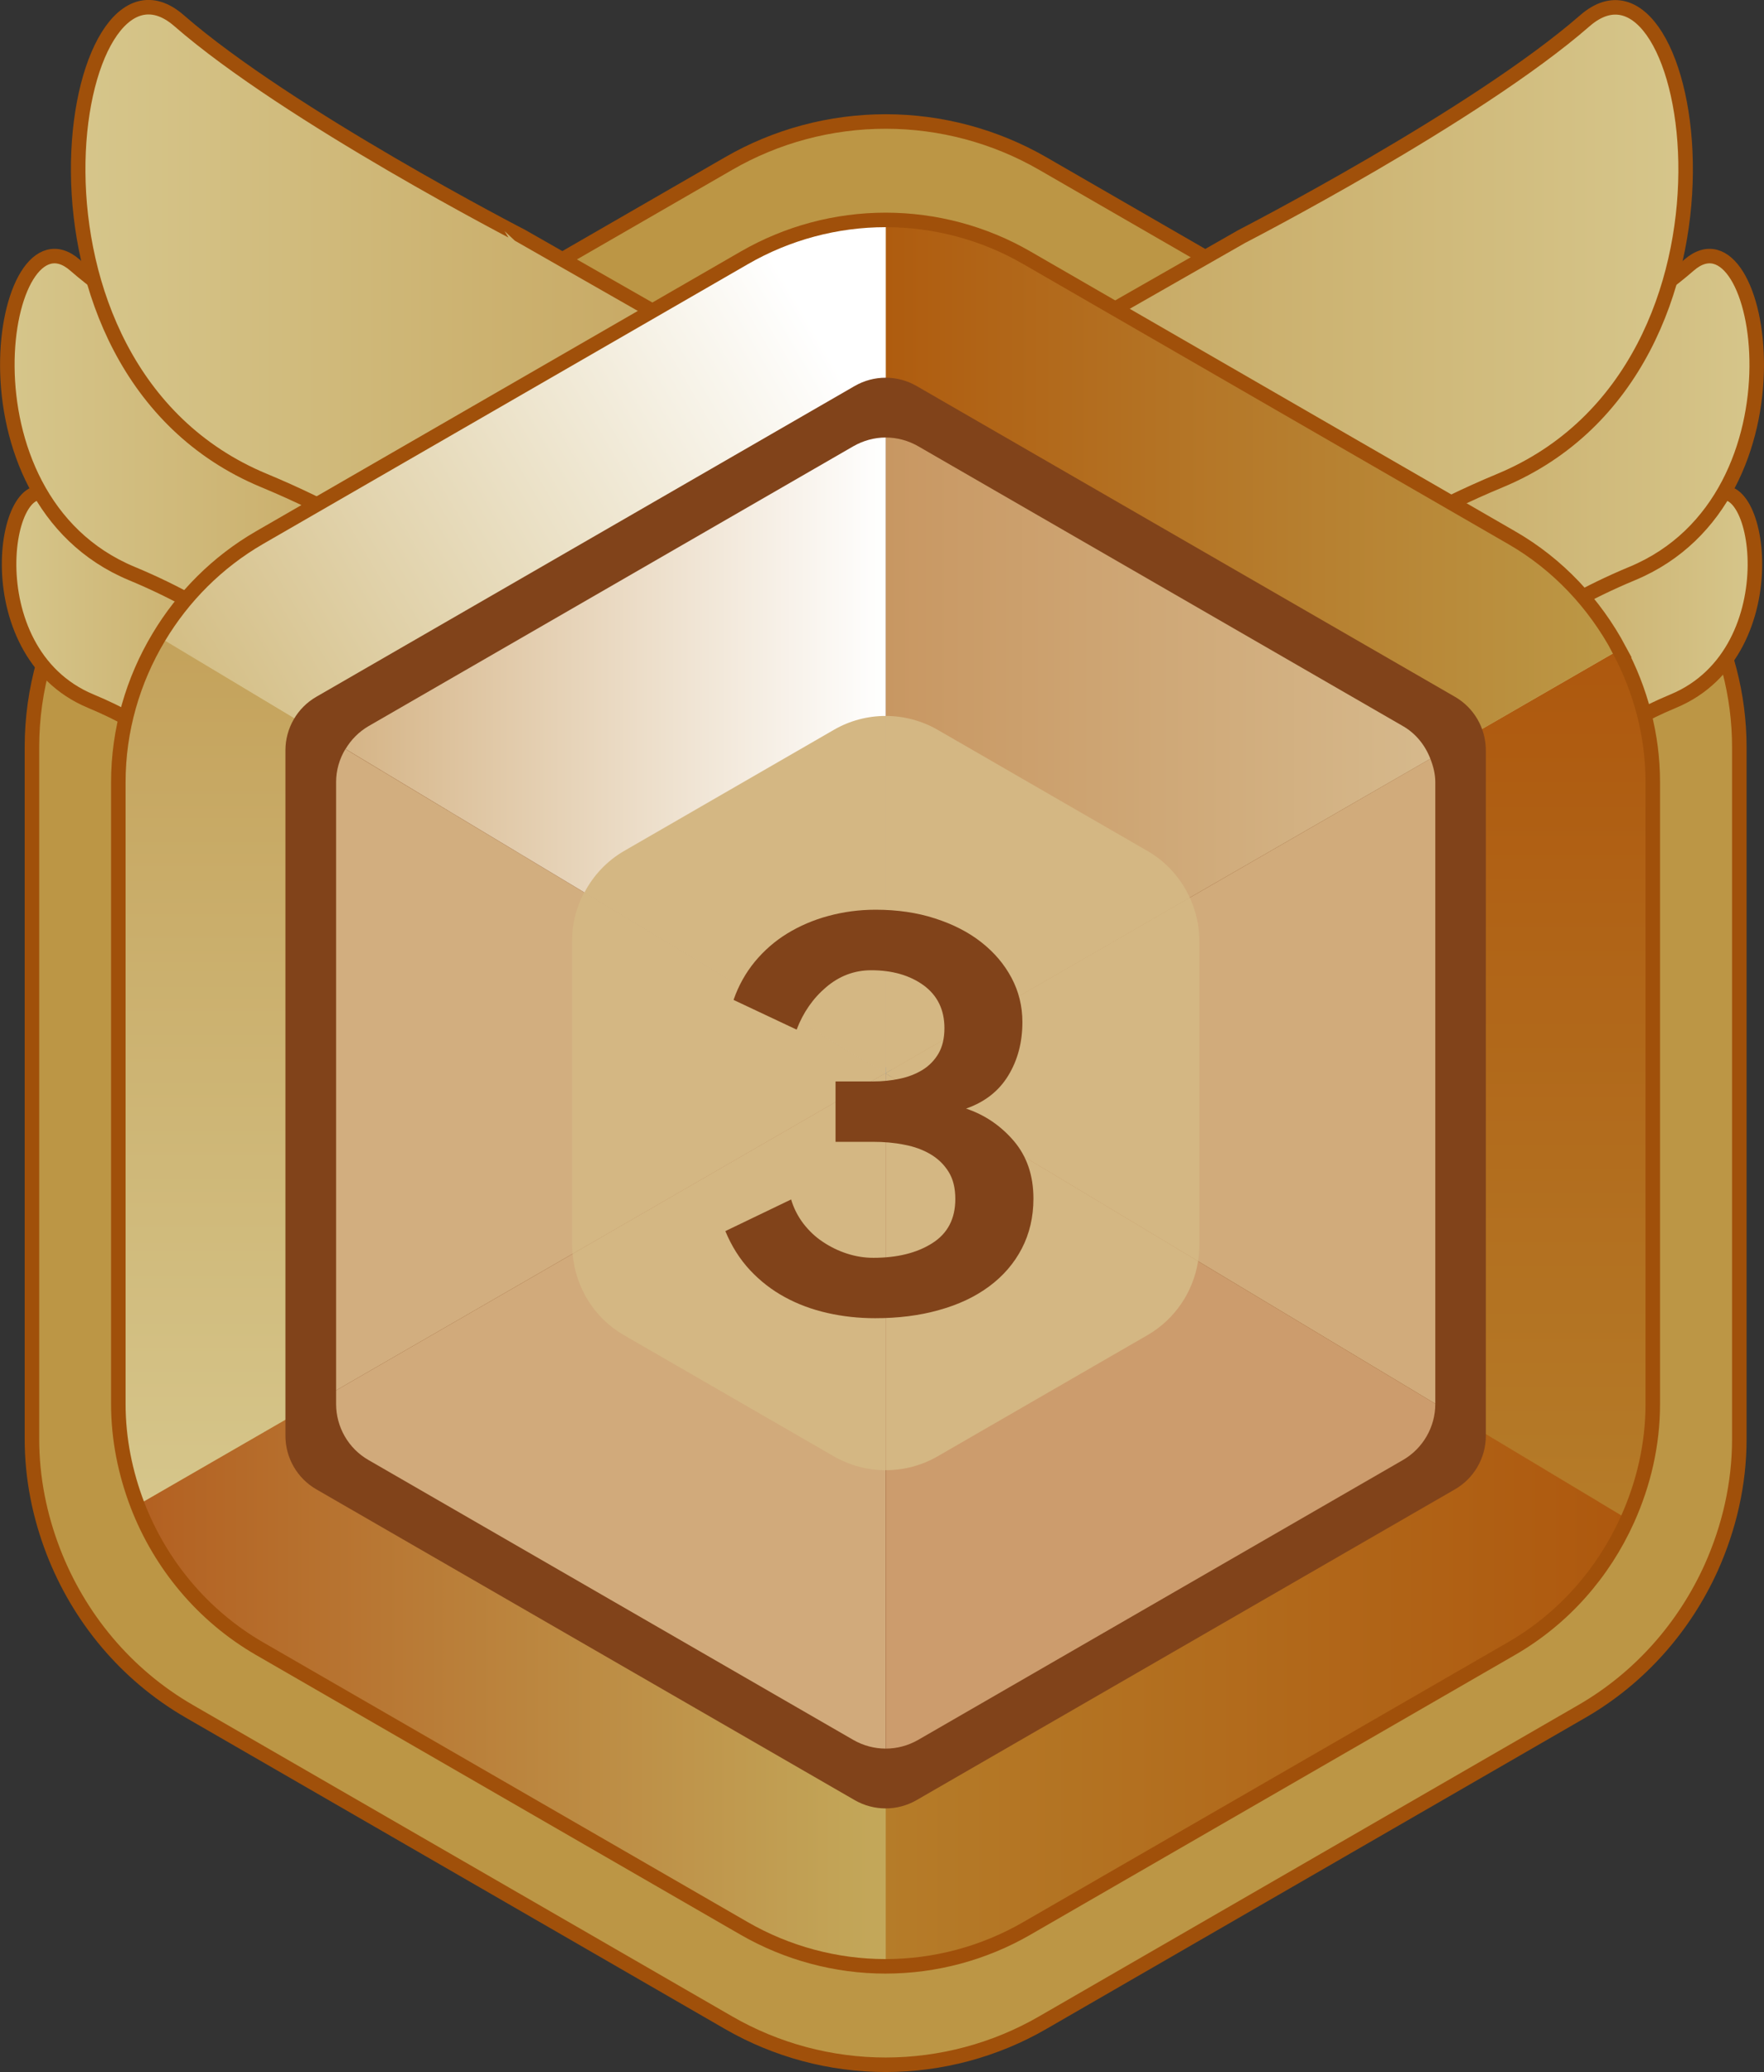 <?xml version="1.0" encoding="UTF-8"?>
<svg id="_레이어_1" data-name="레이어 1" xmlns="http://www.w3.org/2000/svg" xmlns:xlink="http://www.w3.org/1999/xlink" viewBox="0 0 121.5 142.74">
  <rect x="0" y="0" width="121.5" height="142.74" fill="#333333" stroke="none"/>
  <defs>
    <style>
      .cls-1 {
        fill: url(#_무제_그라디언트_107-2);
      }

      .cls-1, .cls-2, .cls-3, .cls-4, .cls-5, .cls-6, .cls-7, .cls-8, .cls-9, .cls-10 {
        stroke-miterlimit: 10;
      }

      .cls-1, .cls-2, .cls-4, .cls-5, .cls-6, .cls-7, .cls-8, .cls-9 {
        stroke: #a0500a;
      }

      .cls-11 {
        fill: #d1aa7b;
      }

      .cls-11, .cls-12, .cls-13, .cls-14, .cls-15, .cls-16, .cls-17, .cls-18, .cls-19, .cls-20, .cls-21, .cls-22, .cls-23, .cls-24 {
        stroke-width: 0px;
      }

      .cls-12 {
        fill: url(#_무제_그라디언트_105);
      }

      .cls-2 {
        fill: #bc9645;
      }

      .cls-13 {
        fill: #d2ae7f;
      }

      .cls-3 {
        stroke: #488246;
      }

      .cls-3, .cls-5, .cls-10 {
        fill: none;
      }

      .cls-3, .cls-10 {
        stroke-width: .77px;
      }

      .cls-14 {
        fill: url(#_무제_그라디언트_110-2);
      }

      .cls-4 {
        fill: url(#_무제_그라디언트_107-6);
      }

      .cls-15 {
        fill: url(#_무제_그라디언트_109);
      }

      .cls-6 {
        fill: url(#_무제_그라디언트_107-3);
      }

      .cls-7 {
        fill: url(#_무제_그라디언트_107-4);
      }

      .cls-16 {
        fill: url(#_무제_그라디언트_106);
      }

      .cls-17 {
        fill: #d1ab7b;
      }

      .cls-18 {
        fill: url(#_무제_그라디언트_107-7);
      }

      .cls-19 {
        fill: #d4b783;
      }

      .cls-20 {
        fill: url(#_무제_그라디언트_110);
      }

      .cls-21 {
        fill: #cc9c6d;
      }

      .cls-22 {
        fill: url(#_무제_그라디언트_108);
      }

      .cls-8 {
        fill: url(#_무제_그라디언트_107-5);
      }

      .cls-23 {
        fill: #81431a;
      }

      .cls-24 {
        fill: url(#_무제_그라디언트_111);
      }

      .cls-9 {
        fill: url(#_무제_그라디언트_107);
      }

      .cls-10 {
        stroke: #3e5b81;
      }
    </style>
    <linearGradient id="_무제_그라디언트_107" data-name="무제 그라디언트 107" x1="98.86" y1="43.89" x2="120.88" y2="43.89" gradientUnits="userSpaceOnUse">
      <stop offset="0" stop-color="#c4a25b"/>
      <stop offset="1" stop-color="#d6c68b"/>
    </linearGradient>
    <linearGradient id="_무제_그라디언트_107-2" data-name="무제 그라디언트 107" x1="87.43" y1="32.79" x2="121" y2="32.79" xlink:href="#_무제_그라디언트_107"/>
    <linearGradient id="_무제_그라디언트_107-3" data-name="무제 그라디언트 107" x1="66.07" y1="23.08" x2="116.11" y2="23.08" xlink:href="#_무제_그라디언트_107"/>
    <linearGradient id="_무제_그라디언트_107-4" data-name="무제 그라디언트 107" x1="6216.53" y1="43.89" x2="6238.55" y2="43.89" gradientTransform="translate(6239.17) rotate(-180) scale(1 -1)" xlink:href="#_무제_그라디언트_107"/>
    <linearGradient id="_무제_그라디언트_107-5" data-name="무제 그라디언트 107" x1="6205.1" y1="32.79" x2="6238.67" y2="32.79" gradientTransform="translate(6239.17) rotate(-180) scale(1 -1)" xlink:href="#_무제_그라디언트_107"/>
    <linearGradient id="_무제_그라디언트_107-6" data-name="무제 그라디언트 107" x1="6183.74" y1="23.08" x2="6233.79" y2="23.08" gradientTransform="translate(6239.17) rotate(-180) scale(1 -1)" xlink:href="#_무제_그라디언트_107"/>
    <linearGradient id="_무제_그라디언트_110" data-name="무제 그라디언트 110" x1="87.43" y1="104.66" x2="87.43" y2="44.76" gradientUnits="userSpaceOnUse">
      <stop offset="0" stop-color="#b57c29"/>
      <stop offset="1" stop-color="#ae580e"/>
    </linearGradient>
    <linearGradient id="_무제_그라디언트_111" data-name="무제 그라디언트 111" x1="61.01" y1="44.54" x2="111.53" y2="44.54" gradientUnits="userSpaceOnUse">
      <stop offset="0" stop-color="#af5c0f"/>
      <stop offset="1" stop-color="#bc9947"/>
    </linearGradient>
    <linearGradient id="_무제_그라디언트_110-2" data-name="무제 그라디언트 110" x1="61.01" y1="104.7" x2="112.12" y2="104.7" xlink:href="#_무제_그라디언트_110"/>
    <linearGradient id="_무제_그라디언트_109" data-name="무제 그라디언트 109" x1="22.98" y1="65.11" x2="66.19" y2="39.85" gradientUnits="userSpaceOnUse">
      <stop offset="0" stop-color="#d3bd83"/>
      <stop offset="1" stop-color="#fff"/>
    </linearGradient>
    <linearGradient id="_무제_그라디언트_108" data-name="무제 그라디언트 108" x1="9.48" y1="104.7" x2="61.01" y2="104.7" gradientUnits="userSpaceOnUse">
      <stop offset="0" stop-color="#b36021"/>
      <stop offset="1" stop-color="#c3a85a"/>
    </linearGradient>
    <linearGradient id="_무제_그라디언트_107-7" data-name="무제 그라디언트 107" x1="34.57" y1="43.89" x2="34.57" y2="103.67" xlink:href="#_무제_그라디언트_107"/>
    <linearGradient id="_무제_그라디언트_106" data-name="무제 그라디언트 106" x1="61.01" y1="52.03" x2="98.52" y2="52.03" gradientUnits="userSpaceOnUse">
      <stop offset="0" stop-color="#c89762"/>
      <stop offset="1" stop-color="#d6b98c"/>
    </linearGradient>
    <linearGradient id="_무제_그라디언트_105" data-name="무제 그라디언트 105" x1="23.79" y1="52.04" x2="61.01" y2="52.04" gradientUnits="userSpaceOnUse">
      <stop offset="0" stop-color="#d5b486"/>
      <stop offset="1" stop-color="#fff"/>
    </linearGradient>
  </defs>
  <path class="cls-2" d="m117.24,41.31c-1.88-3.52-4.69-6.54-8.25-8.59l-37.16-21.45c-3.29-1.9-7.03-2.9-10.83-2.9h0c-3.8,0-7.54,1-10.82,2.9L13.02,32.71c-3.23,1.87-5.85,4.52-7.71,7.63-1.99,3.31-3.11,7.14-3.11,11.12v47.67c0,2.69.53,5.3,1.47,7.74,1.76,4.56,5,8.49,9.35,11.01l37.16,21.46c3.29,1.9,7.03,2.9,10.82,2.9h0c3.79,0,7.54-1,10.82-2.9l37.16-21.46c3.99-2.31,7.05-5.82,8.89-9.9,1.23-2.75,1.93-5.75,1.93-8.84v-47.67c0-3.6-.94-7.07-2.58-10.15Z"/>
  <g>
    <path class="cls-9" d="m99.49,52.05s-2.57-5.15,2.68-8.15l5.25-3s7.08-3.65,10.4-6.54,5.68,10.51-2.57,13.94-8.47,8.15-15.76,3.75Z"/>
    <path class="cls-1" d="m88.39,45.23s-3.92-7.84,4.09-12.42l8.01-4.58s10.79-5.56,15.85-9.97c5.07-4.41,8.66,16.02-3.92,21.25-12.58,5.23-12.91,12.42-24.02,5.72Z"/>
    <path class="cls-6" d="m67.5,41.63s-5.85-11.7,6.09-18.52l11.94-6.82s16.08-8.28,23.63-14.86c7.55-6.58,12.91,23.88-5.85,31.68-18.76,7.8-19.25,18.52-35.82,8.53Z"/>
  </g>
  <g>
    <path class="cls-7" d="m22.01,52.05s2.57-5.15-2.68-8.15l-5.25-3s-7.08-3.65-10.4-6.54c-3.32-2.89-5.68,10.51,2.57,13.94,8.26,3.43,8.47,8.15,15.76,3.75Z"/>
    <path class="cls-8" d="m33.11,45.23s3.92-7.84-4.09-12.42l-8.01-4.58s-10.79-5.56-15.85-9.97-8.66,16.02,3.92,21.25c12.58,5.23,12.91,12.42,24.02,5.72Z"/>
    <path class="cls-4" d="m53.99,41.63s5.85-11.7-6.09-18.52l-11.94-6.82S19.88,8,12.33,1.42-.59,25.3,18.18,33.1c18.76,7.8,19.25,18.52,35.82,8.53Z"/>
  </g>
  <g>
    <path class="cls-20" d="m61.01,73.96l51.11,30.71c1.11-2.47,1.74-5.16,1.74-7.95v-42.84c0-3.23-.84-6.35-2.32-9.12l-50.53,29.17v.03Z"/>
    <polygon class="cls-3" points="60.98 73.94 61.01 73.96 61.01 73.93 60.98 73.94"/>
    <path class="cls-24" d="m111.53,44.76c-1.69-3.16-4.21-5.88-7.41-7.72l-33.39-19.28c-2.95-1.71-6.32-2.61-9.73-2.61h0v58.78l50.53-29.17Z"/>
    <path class="cls-14" d="m61.01,73.96v61.49h0c3.41,0,6.77-.9,9.73-2.61l33.39-19.28c3.59-2.07,6.34-5.23,7.99-8.9l-51.11-30.71Z"/>
    <path class="cls-15" d="m61.01,73.93V15.15c-3.41,0-6.77.9-9.73,2.61l-33.4,19.28c-2.9,1.68-5.26,4.06-6.93,6.85l50.03,30.05h.03Z"/>
    <path class="cls-22" d="m60.98,73.94l-51.5,29.73c1.58,4.1,4.5,7.63,8.4,9.89l33.39,19.28c2.95,1.7,6.32,2.61,9.73,2.61v-61.49l-.03-.02Z"/>
    <path class="cls-18" d="m10.95,43.89c-1.79,2.98-2.79,6.42-2.79,9.99v42.84c0,2.42.48,4.76,1.32,6.96l51.5-29.73L10.95,43.89Z"/>
  </g>
  <path class="cls-23" d="m19.66,51.69v47.22c0,1.52.81,2.93,2.13,3.69l37.08,21.41c1.32.76,2.94.76,4.26,0l37.08-21.41c1.32-.76,2.13-2.17,2.13-3.69v-47.22c0-1.52-.81-2.93-2.13-3.69l-37.08-21.41c-1.32-.76-2.94-.76-4.26,0l-37.08,21.41c-1.32.76-2.13,2.17-2.13,3.69Z"/>
  <g>
    <path class="cls-17" d="m61.01,73.96l37.85,22.74v-42.82c0-.56-.14-1.1-.34-1.61l-37.51,21.66v.03Z"/>
    <path class="cls-16" d="m98.52,52.27c-.36-.93-1-1.74-1.89-2.25l-33.39-19.28c-.68-.39-1.45-.6-2.23-.6,0,0,0,0,0,0v43.79l37.51-21.66Z"/>
    <polygon class="cls-10" points="60.98 73.94 61.01 73.96 61.01 73.93 60.98 73.94"/>
    <path class="cls-21" d="m61.01,73.96v46.5s0,0,0,0c.78,0,1.55-.21,2.23-.6l33.39-19.28c1.37-.79,2.23-2.27,2.23-3.86v-.02l-37.85-22.74Z"/>
    <path class="cls-11" d="m60.98,73.94l-37.83,21.84v.94c0,1.59.85,3.07,2.23,3.86l33.39,19.28c.68.39,1.45.6,2.23.6v-46.5l-.03-.02Z"/>
    <path class="cls-13" d="m23.79,51.6c-.41.68-.64,1.46-.64,2.28v41.9l37.83-21.84-37.19-22.34Z"/>
    <path class="cls-12" d="m61.01,73.93V30.14c-.78,0-1.55.21-2.23.6l-33.39,19.28c-.67.39-1.21.94-1.59,1.58l37.19,22.34h.03Z"/>
  </g>
  <g>
    <path class="cls-19" d="m61.01,73.93v-24.61c-1.24,0-2.48.32-3.58.96l-14.44,8.34c-1.19.69-2.12,1.69-2.74,2.87l20.74,12.46h.03Z"/>
    <path class="cls-19" d="m61.01,73.96l21.51,12.92c.06-.36.09-.73.09-1.11v-20.95c0-1.05-.24-2.06-.66-2.99l-20.94,12.09v.03Z"/>
    <polygon class="cls-19" points="60.98 73.94 61.01 73.96 61.01 73.93 60.98 73.94"/>
    <path class="cls-19" d="m81.95,61.84c-.61-1.33-1.61-2.47-2.92-3.22l-14.44-8.34c-1.11-.64-2.35-.96-3.58-.96v24.61l20.94-12.09Z"/>
    <path class="cls-19" d="m40.24,61.48c-.54,1.01-.84,2.15-.84,3.34v20.95c0,.2.02.4.04.6l21.54-12.44-20.74-12.46Z"/>
    <path class="cls-19" d="m61.01,73.96v27.32c1.24,0,2.48-.32,3.58-.96l14.44-8.34c1.89-1.09,3.16-2.98,3.49-5.1l-21.51-12.92Z"/>
    <path class="cls-19" d="m60.98,73.94l-21.54,12.44c.2,2.32,1.5,4.43,3.54,5.6l14.44,8.34c1.11.64,2.35.96,3.58.96v-27.32l-.03-.02Z"/>
  </g>
  <path class="cls-5" d="m111.53,44.76c-1.69-3.16-4.21-5.88-7.41-7.72l-33.39-19.28c-2.95-1.71-6.32-2.61-9.73-2.61h0c-3.41,0-6.77.9-9.73,2.61l-33.4,19.28c-2.9,1.68-5.26,4.06-6.93,6.85-1.79,2.98-2.79,6.42-2.79,9.99v42.84c0,2.42.48,4.76,1.32,6.96,1.58,4.1,4.5,7.63,8.4,9.89l33.39,19.28c2.95,1.7,6.32,2.61,9.73,2.61h0c3.41,0,6.77-.9,9.73-2.61l33.39-19.28c3.59-2.07,6.34-5.23,7.99-8.9,1.11-2.47,1.74-5.16,1.74-7.95v-42.84c0-3.23-.84-6.35-2.32-9.12Z"/>
  <path class="cls-23" d="m50.53,68.87c.34-.98.83-1.85,1.46-2.62.64-.77,1.38-1.42,2.23-1.94s1.79-.93,2.83-1.21c1.03-.28,2.12-.43,3.25-.43,1.5,0,2.87.2,4.1.6,1.24.4,2.3.94,3.19,1.64s1.58,1.51,2.08,2.45c.5.94.75,1.96.75,3.05,0,1.39-.32,2.61-.97,3.68-.65,1.07-1.62,1.83-2.91,2.28,1.29.43,2.39,1.18,3.29,2.23.9,1.06,1.35,2.38,1.35,3.97,0,1.27-.27,2.42-.8,3.44-.53,1.02-1.28,1.89-2.25,2.61s-2.12,1.26-3.46,1.63c-1.34.38-2.81.56-4.39.56-1.14,0-2.23-.12-3.29-.36s-2.03-.6-2.93-1.09c-.9-.49-1.7-1.11-2.4-1.86-.7-.75-1.27-1.65-1.7-2.69l4.53-2.18c.18.61.47,1.17.85,1.67.39.5.83.92,1.35,1.26.51.34,1.06.61,1.65.8.59.19,1.19.29,1.81.29,1.64,0,2.99-.33,4.05-1,1.07-.67,1.6-1.69,1.6-3.05,0-.75-.15-1.37-.46-1.87-.31-.5-.72-.9-1.24-1.21-.52-.31-1.12-.53-1.81-.66-.68-.14-1.4-.2-2.15-.2h-2.59v-4.16h2.59c.64,0,1.25-.06,1.84-.19.59-.12,1.11-.33,1.57-.61.45-.28.82-.66,1.09-1.12.27-.47.41-1.05.41-1.75,0-1.27-.48-2.25-1.43-2.95-.95-.69-2.16-1.04-3.61-1.04-1.16,0-2.19.39-3.1,1.16-.91.77-1.59,1.75-2.04,2.93l-4.33-2.04Z"/>
</svg>
